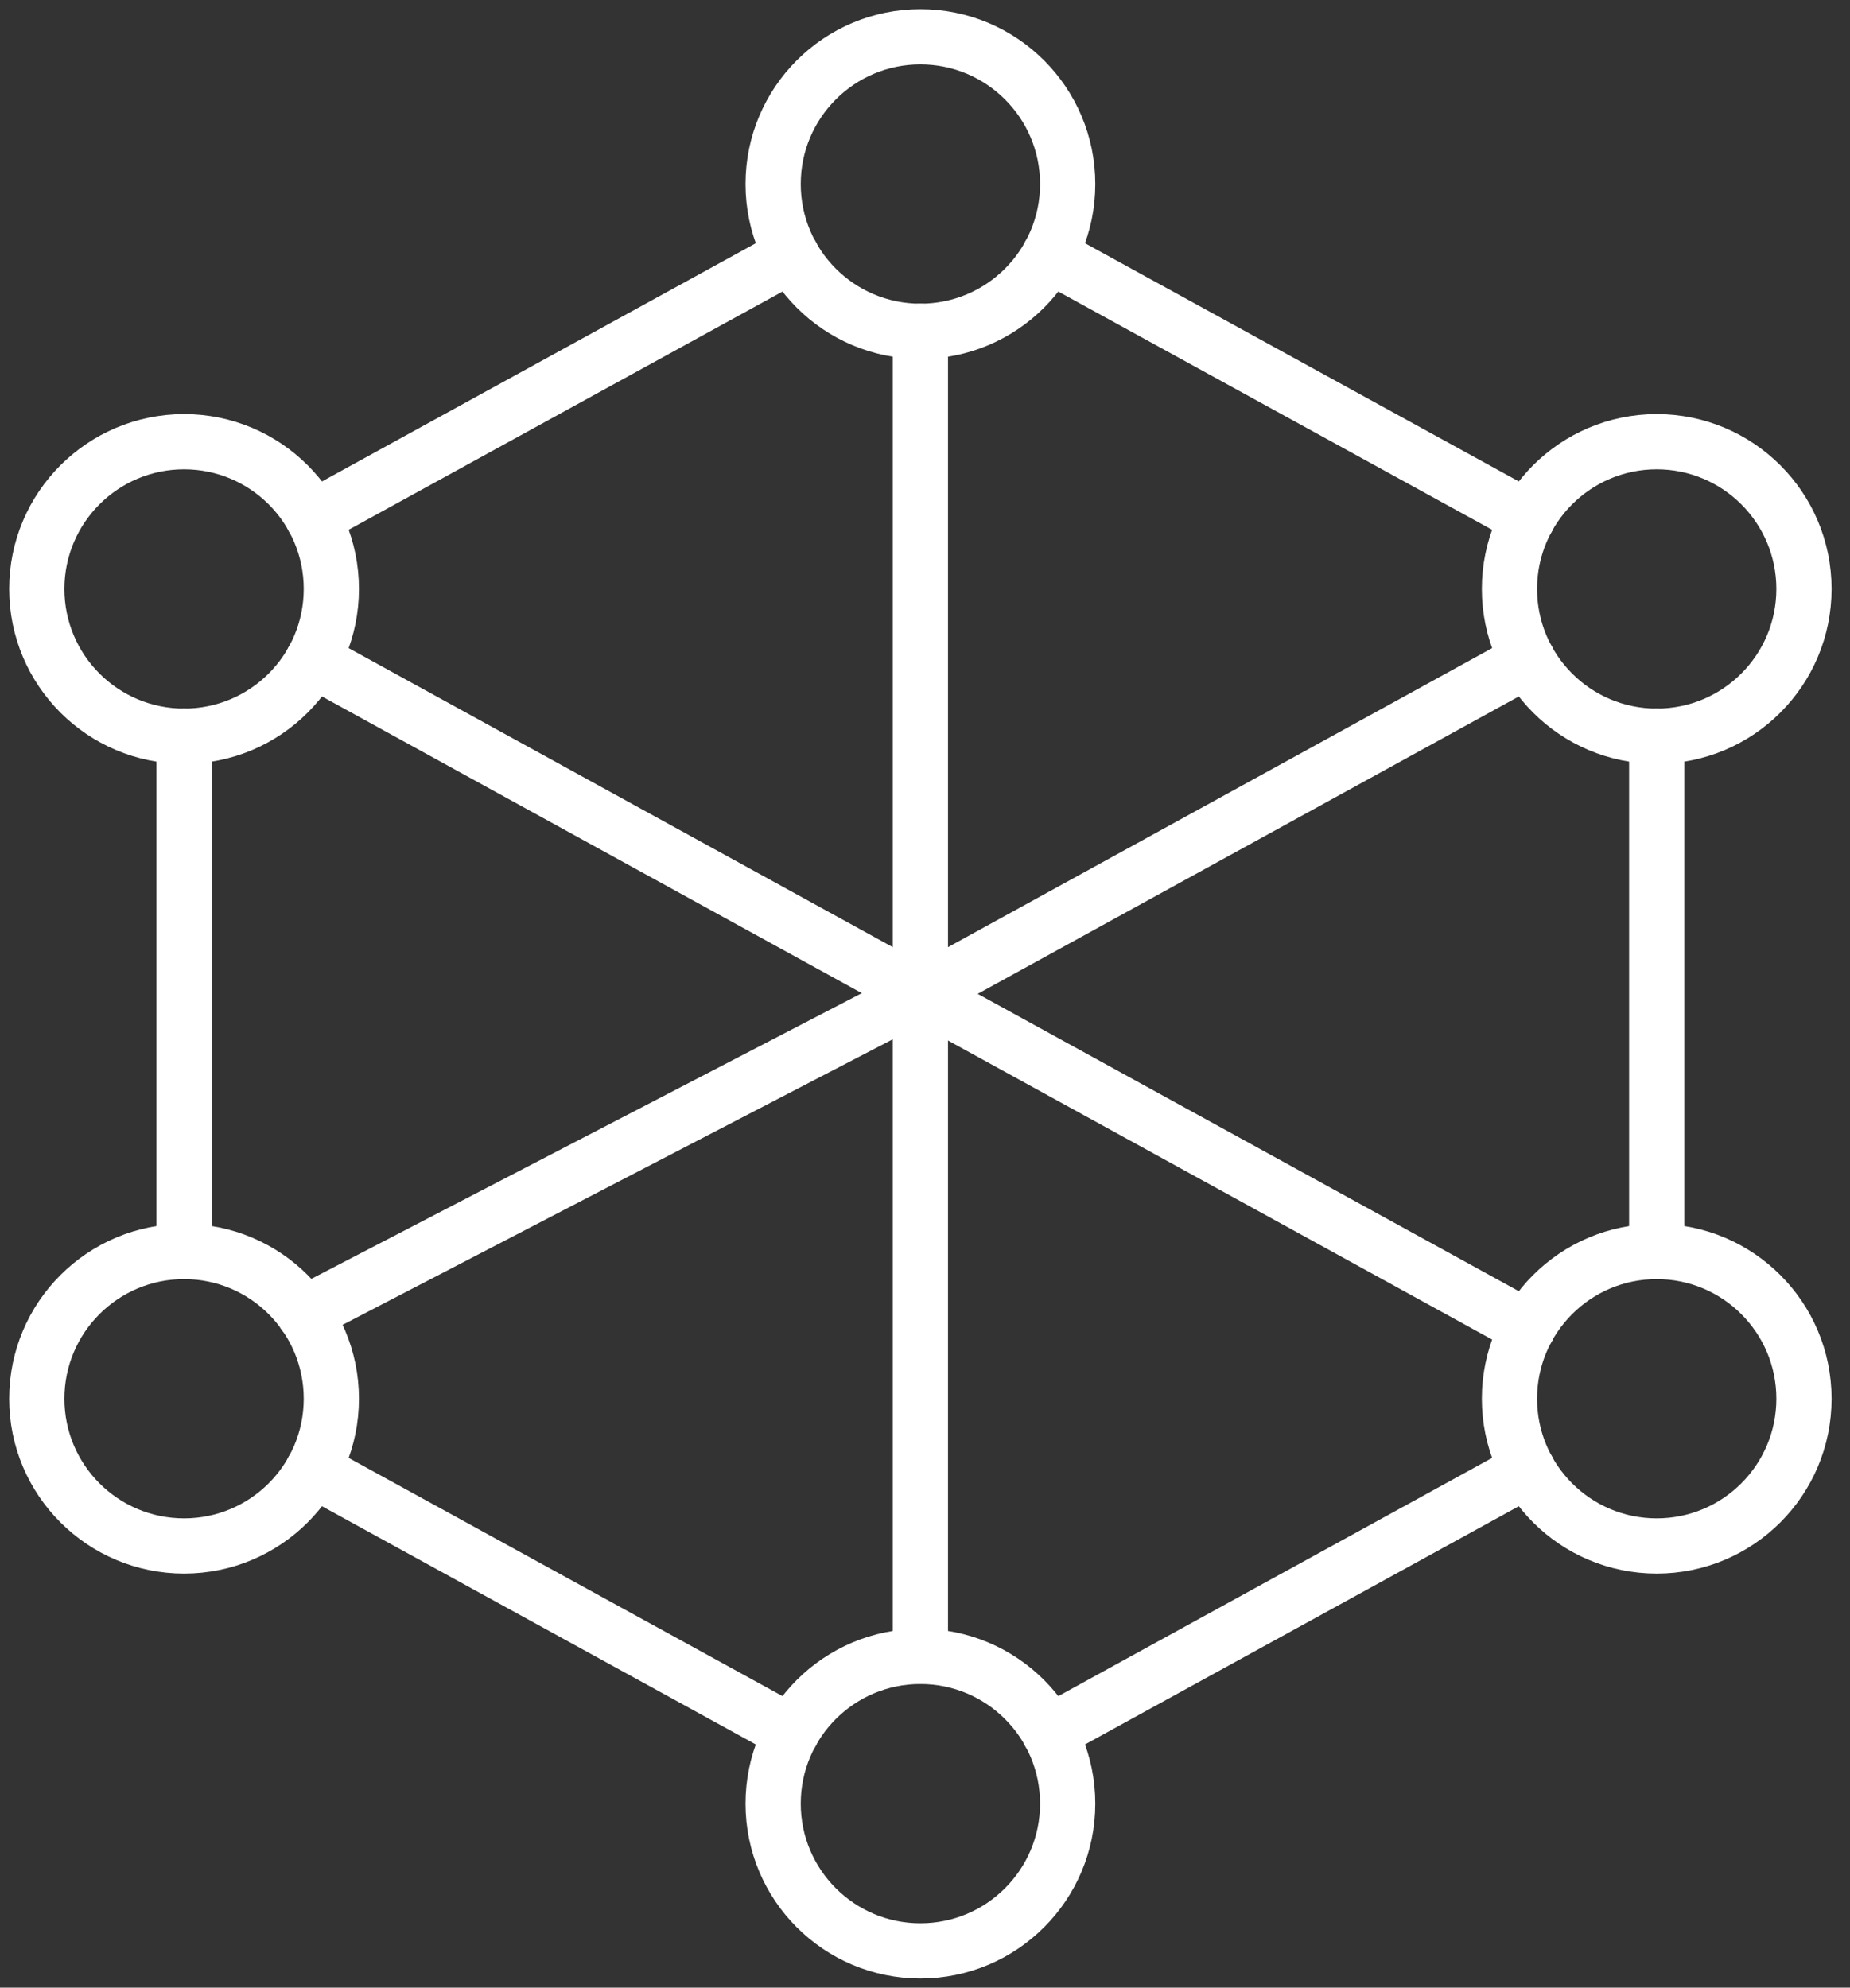 <?xml version="1.0" encoding="UTF-8"?>
<svg xmlns="http://www.w3.org/2000/svg" width="67" height="72" viewBox="0 0 67 72" fill="none">
  <rect x="0" y="0" width="67" height="72" fill="#333333" stroke="none"/>
  <g clip-path="url(#clip0_62_15582)">
    <path d="M55.333 53.24L38 62.76" stroke="white" stroke-width="2" stroke-linecap="round" stroke-linejoin="round"></path>
    <path d="M28.667 9.24L11.333 18.76" stroke="white" stroke-width="2" stroke-linecap="round" stroke-linejoin="round"></path>
    <path d="M6.667 45.333V26.667" stroke="white" stroke-width="2" stroke-linecap="round" stroke-linejoin="round"></path>
    <path d="M28.667 62.76L11.333 53.24" stroke="white" stroke-width="2" stroke-linecap="round" stroke-linejoin="round"></path>
    <path d="M60 45.333V26.667" stroke="white" stroke-width="2" stroke-linecap="round" stroke-linejoin="round"></path>
    <path d="M55.333 18.76L38 9.24" stroke="white" stroke-width="2" stroke-linecap="round" stroke-linejoin="round"></path>
    <path d="M55.333 23.907L33.333 36L11.333 23.907" stroke="white" stroke-width="2" stroke-linecap="round" stroke-linejoin="round"></path>
    <path d="M33.333 60V36V12" stroke="white" stroke-width="2" stroke-linecap="round" stroke-linejoin="round"></path>
    <path d="M55.333 48.093L33.333 36L11.013 47.587" stroke="white" stroke-width="2" stroke-linecap="round" stroke-linejoin="round"></path>
    <path d="M33.333 12C36.279 12 38.667 9.612 38.667 6.667C38.667 3.721 36.279 1.333 33.333 1.333C30.388 1.333 28 3.721 28 6.667C28 9.612 30.388 12 33.333 12Z" stroke="white" stroke-width="2" stroke-linecap="round" stroke-linejoin="round"></path>
    <path d="M60 26.667C62.946 26.667 65.333 24.279 65.333 21.333C65.333 18.388 62.946 16 60 16C57.055 16 54.667 18.388 54.667 21.333C54.667 24.279 57.055 26.667 60 26.667Z" stroke="white" stroke-width="2" stroke-linecap="round" stroke-linejoin="round"></path>
    <path d="M6.667 26.667C9.612 26.667 12 24.279 12 21.333C12 18.388 9.612 16 6.667 16C3.721 16 1.333 18.388 1.333 21.333C1.333 24.279 3.721 26.667 6.667 26.667Z" stroke="white" stroke-width="2" stroke-linecap="round" stroke-linejoin="round"></path>
    <path d="M33.333 70.667C36.279 70.667 38.667 68.279 38.667 65.333C38.667 62.388 36.279 60 33.333 60C30.388 60 28 62.388 28 65.333C28 68.279 30.388 70.667 33.333 70.667Z" stroke="white" stroke-width="2" stroke-linecap="round" stroke-linejoin="round"></path>
    <path d="M60 56C62.946 56 65.333 53.612 65.333 50.667C65.333 47.721 62.946 45.333 60 45.333C57.055 45.333 54.667 47.721 54.667 50.667C54.667 53.612 57.055 56 60 56Z" stroke="white" stroke-width="2" stroke-linecap="round" stroke-linejoin="round"></path>
    <path d="M6.667 56C9.612 56 12 53.612 12 50.667C12 47.721 9.612 45.333 6.667 45.333C3.721 45.333 1.333 47.721 1.333 50.667C1.333 53.612 3.721 56 6.667 56Z" stroke="white" stroke-width="2" stroke-linecap="round" stroke-linejoin="round"></path>
  </g>
  <defs>
    <clipPath id="clip0_62_15582">
      <rect width="66.667" height="72" fill="white"></rect>
    </clipPath>
  </defs>
</svg>
